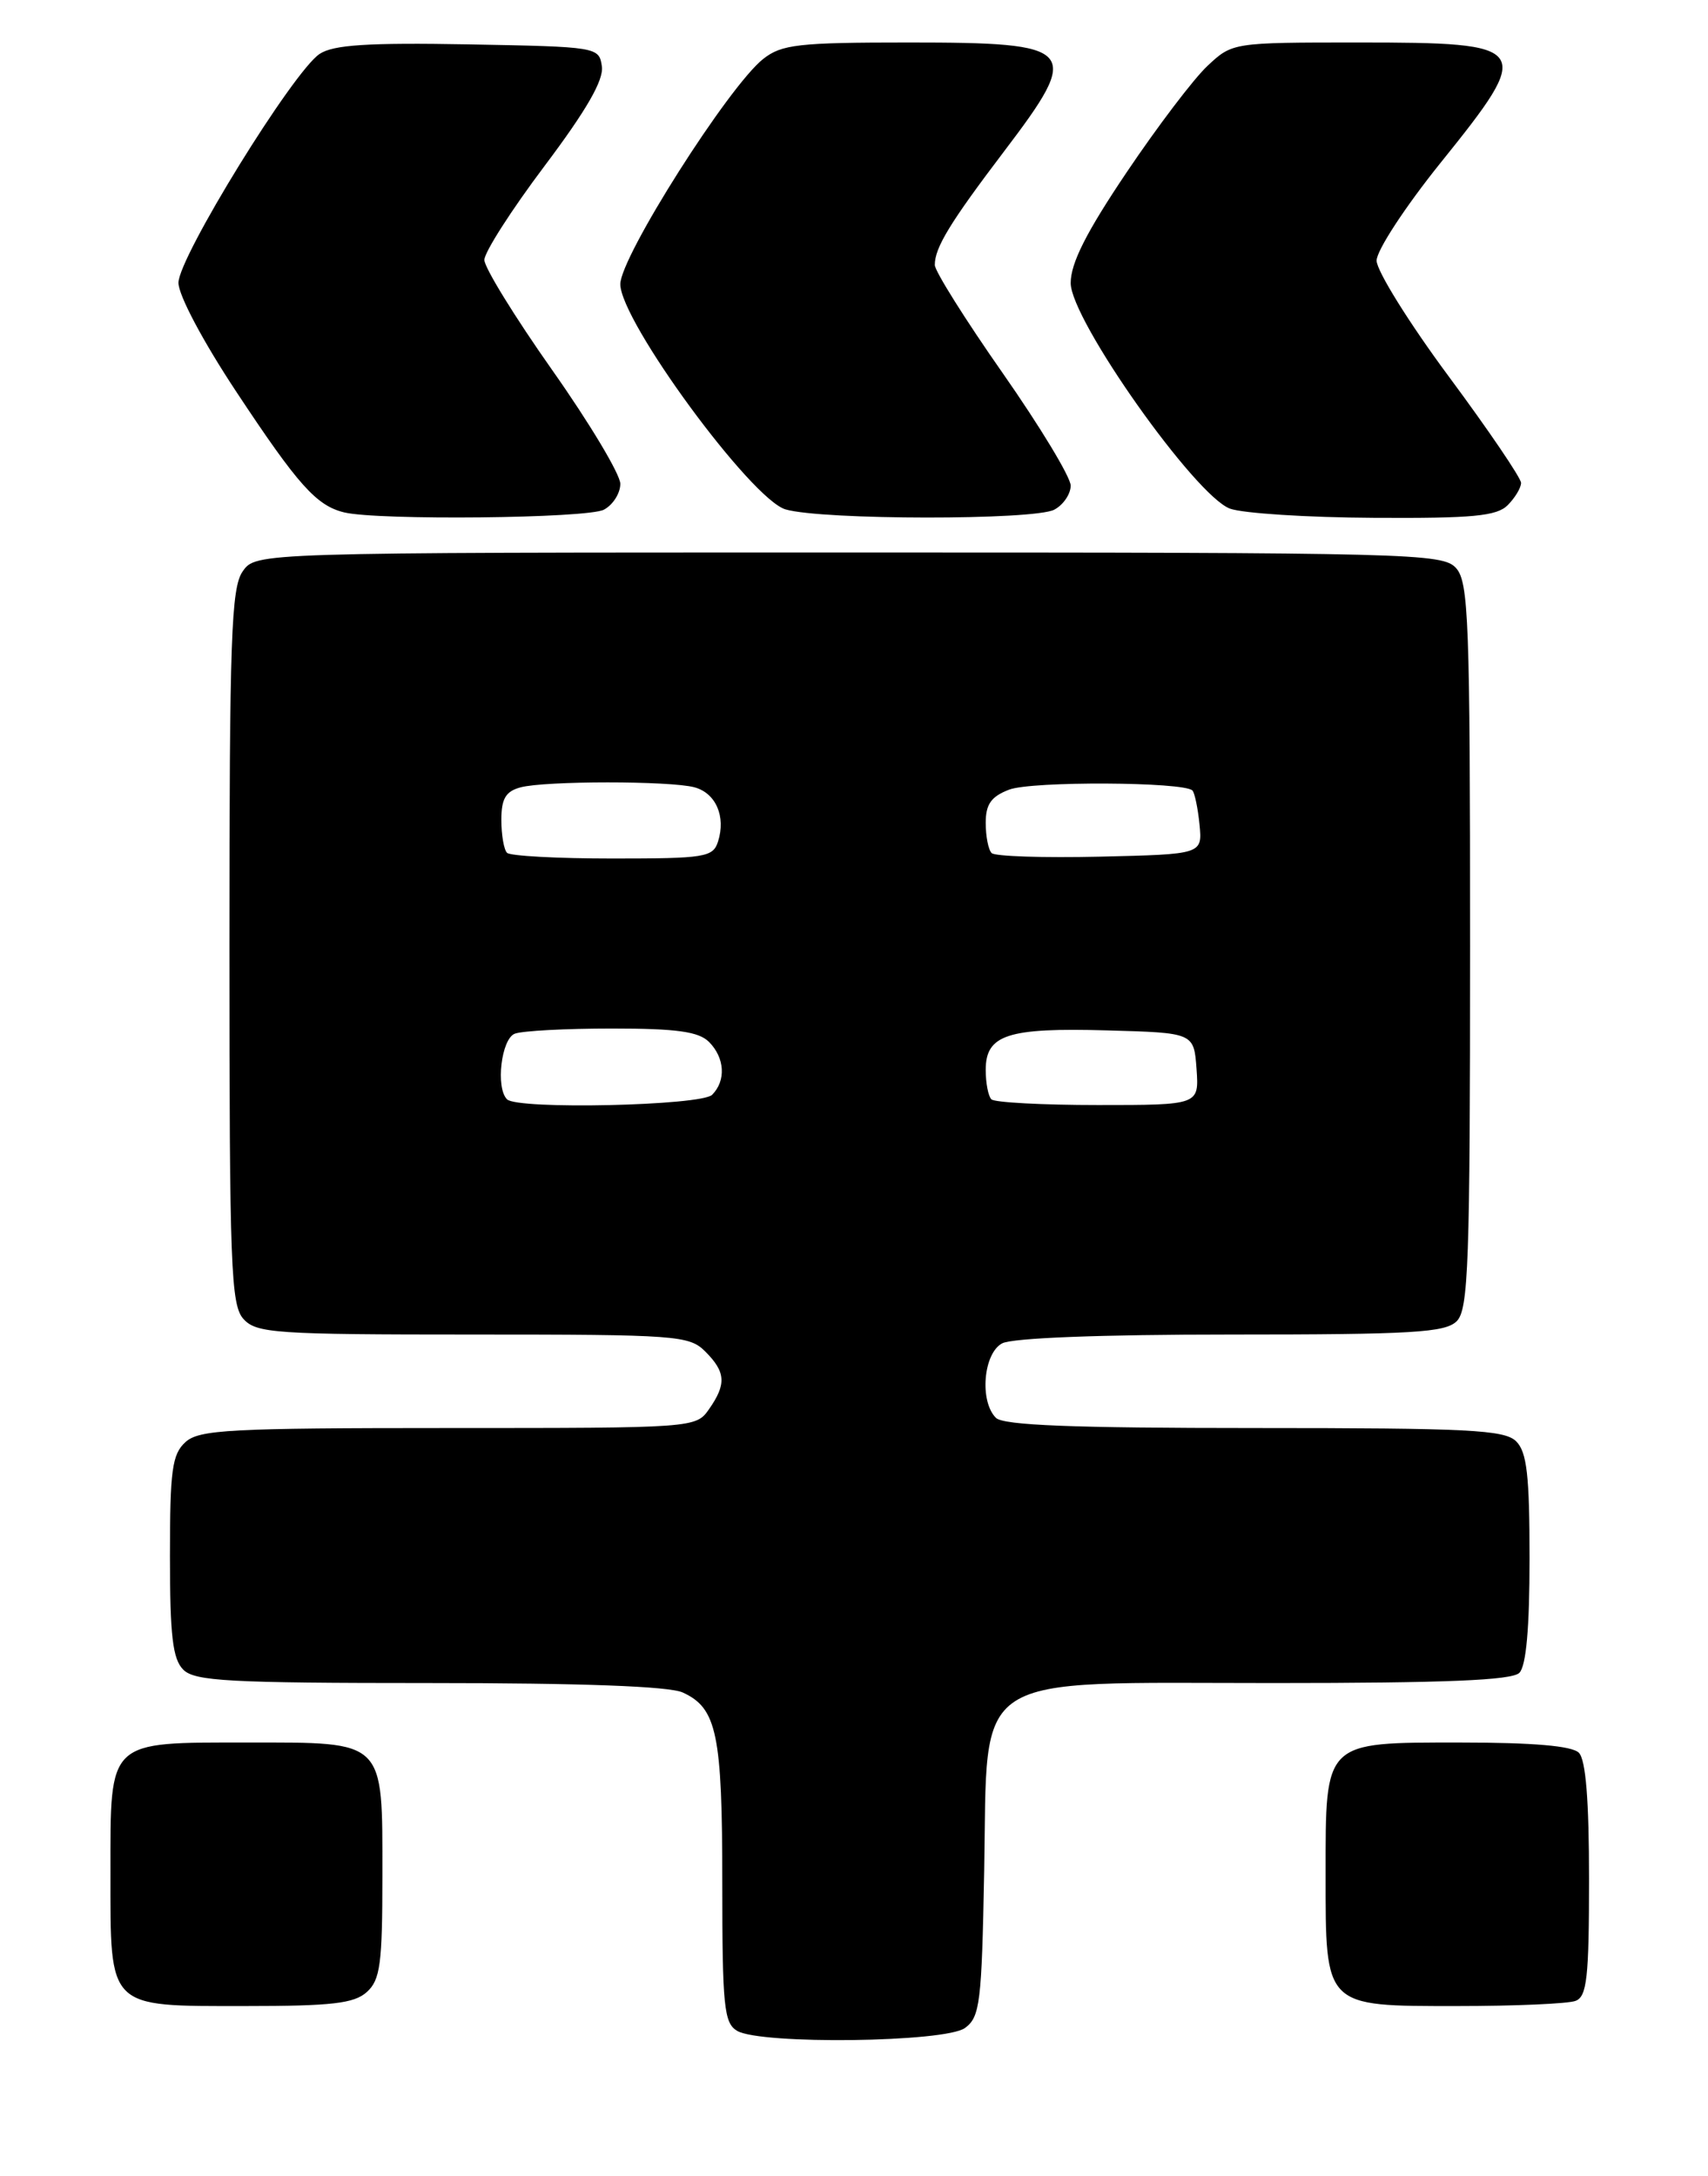 <?xml version="1.0" encoding="UTF-8" standalone="no"?>
<!DOCTYPE svg PUBLIC "-//W3C//DTD SVG 1.1//EN" "http://www.w3.org/Graphics/SVG/1.1/DTD/svg11.dtd" >
<svg xmlns="http://www.w3.org/2000/svg" xmlns:xlink="http://www.w3.org/1999/xlink" version="1.1" viewBox="0 0 201 256">
 <g >
 <path fill="currentColor"
d=" M 113.56 238.58 C 115.33 237.29 115.53 235.63 115.82 220.12 C 116.26 196.34 113.70 198.00 149.88 198.00 C 170.11 198.00 177.92 197.68 178.80 196.80 C 179.60 196.00 180.00 191.55 180.00 183.37 C 180.00 173.59 179.69 170.83 178.43 169.57 C 177.07 168.21 172.87 168.00 147.63 168.00 C 126.23 168.00 118.08 167.68 117.20 166.80 C 115.25 164.85 115.72 159.22 117.93 158.04 C 119.12 157.40 129.55 157.00 144.86 157.00 C 166.25 157.00 170.08 156.77 171.43 155.43 C 172.81 154.05 173.00 148.65 173.00 111.26 C 173.00 73.02 172.83 68.47 171.35 66.83 C 169.77 65.09 166.24 65.00 99.90 65.00 C 30.11 65.00 30.11 65.00 28.56 67.22 C 27.21 69.15 27.00 75.05 27.00 111.39 C 27.00 149.02 27.17 153.53 28.65 155.17 C 30.18 156.85 32.37 157.00 55.65 157.00 C 79.67 157.00 81.11 157.11 83.00 159.00 C 85.41 161.41 85.50 162.84 83.44 165.78 C 81.90 167.99 81.72 168.00 52.77 168.00 C 27.08 168.00 23.44 168.19 21.83 169.65 C 20.25 171.08 20.00 172.95 20.00 183.08 C 20.00 192.45 20.32 195.18 21.57 196.43 C 22.92 197.78 26.97 198.00 50.52 198.00 C 68.46 198.00 78.75 198.38 80.34 199.11 C 84.37 200.95 85.00 203.98 85.00 221.50 C 85.00 236.06 85.20 238.01 86.75 238.92 C 89.55 240.55 111.24 240.28 113.56 238.58 Z  M 43.17 234.35 C 44.75 232.92 45.00 231.04 45.00 220.67 C 45.00 204.57 45.44 205.00 29.17 205.00 C 12.56 205.00 13.00 204.58 13.00 220.33 C 13.00 236.43 12.56 236.00 28.83 236.00 C 39.07 236.00 41.67 235.70 43.17 234.35 Z  M 185.42 235.39 C 186.75 234.88 187.00 232.66 187.00 221.09 C 187.00 211.78 186.62 207.02 185.80 206.20 C 184.99 205.39 180.43 205.00 171.86 205.00 C 155.74 205.00 156.00 204.74 156.00 220.50 C 156.00 236.21 155.79 236.00 171.47 236.00 C 178.27 236.00 184.55 235.73 185.42 235.39 Z  M 71.07 59.96 C 72.13 59.40 73.00 58.03 73.00 56.92 C 73.00 55.82 69.40 49.80 65.00 43.56 C 60.60 37.32 57.00 31.48 57.00 30.58 C 57.00 29.68 60.18 24.71 64.08 19.53 C 69.03 12.95 71.06 9.42 70.83 7.81 C 70.50 5.53 70.33 5.50 55.12 5.22 C 43.29 5.01 39.24 5.27 37.62 6.34 C 34.51 8.38 21.00 30.28 21.00 33.27 C 21.00 34.73 23.90 40.19 27.85 46.15 C 35.07 57.06 37.24 59.49 40.50 60.28 C 44.44 61.24 69.16 60.99 71.07 59.96 Z  M 124.07 59.96 C 125.13 59.40 126.00 58.12 126.00 57.13 C 126.00 56.14 122.40 50.19 118.01 43.91 C 113.62 37.64 110.02 31.91 110.01 31.18 C 109.99 29.15 111.82 26.16 118.16 17.81 C 127.39 5.66 126.81 5.00 106.93 5.00 C 93.97 5.00 91.99 5.22 89.82 6.93 C 85.76 10.12 73.00 30.22 73.00 33.43 C 73.00 37.76 88.41 58.76 92.45 59.93 C 96.77 61.19 121.73 61.21 124.07 59.96 Z  M 177.43 59.43 C 178.29 58.56 179.00 57.39 179.00 56.81 C 179.00 56.24 175.18 50.61 170.50 44.30 C 165.82 37.99 162.00 31.85 162.00 30.66 C 162.00 29.47 165.36 24.34 169.50 19.19 C 180.60 5.41 180.32 5.00 159.82 5.00 C 145.07 5.00 145.02 5.01 142.10 7.75 C 140.48 9.26 136.20 14.90 132.58 20.28 C 127.83 27.33 126.00 30.96 126.00 33.30 C 126.00 37.61 140.65 58.34 144.75 59.84 C 146.26 60.39 153.88 60.88 161.68 60.92 C 173.31 60.99 176.14 60.72 177.43 59.43 Z  M 59.67 129.33 C 58.31 127.98 58.99 122.22 60.58 121.61 C 61.45 121.27 66.59 121.00 72.01 121.00 C 79.63 121.00 82.21 121.36 83.43 122.57 C 85.30 124.44 85.46 127.14 83.80 128.80 C 82.52 130.08 60.90 130.56 59.67 129.33 Z  M 116.67 129.33 C 116.30 128.97 116.00 127.41 116.00 125.87 C 116.00 121.73 118.57 120.89 130.25 121.22 C 140.50 121.50 140.50 121.50 140.81 125.75 C 141.11 130.00 141.11 130.00 129.22 130.00 C 122.68 130.00 117.03 129.70 116.67 129.33 Z  M 59.67 100.33 C 59.30 99.97 59.00 98.22 59.00 96.45 C 59.00 93.96 59.51 93.10 61.25 92.63 C 64.15 91.85 78.83 91.85 81.72 92.62 C 84.24 93.30 85.44 96.05 84.50 99.00 C 83.91 100.85 82.99 101.00 72.10 101.00 C 65.63 101.00 60.03 100.70 59.67 100.33 Z  M 116.70 100.36 C 116.31 99.98 116.00 98.38 116.00 96.81 C 116.00 94.61 116.64 93.71 118.75 92.90 C 121.39 91.88 139.32 91.97 140.33 93.00 C 140.59 93.28 140.97 95.08 141.16 97.00 C 141.50 100.50 141.50 100.50 129.45 100.78 C 122.82 100.93 117.08 100.75 116.70 100.36 Z "/>
</g>
</svg>